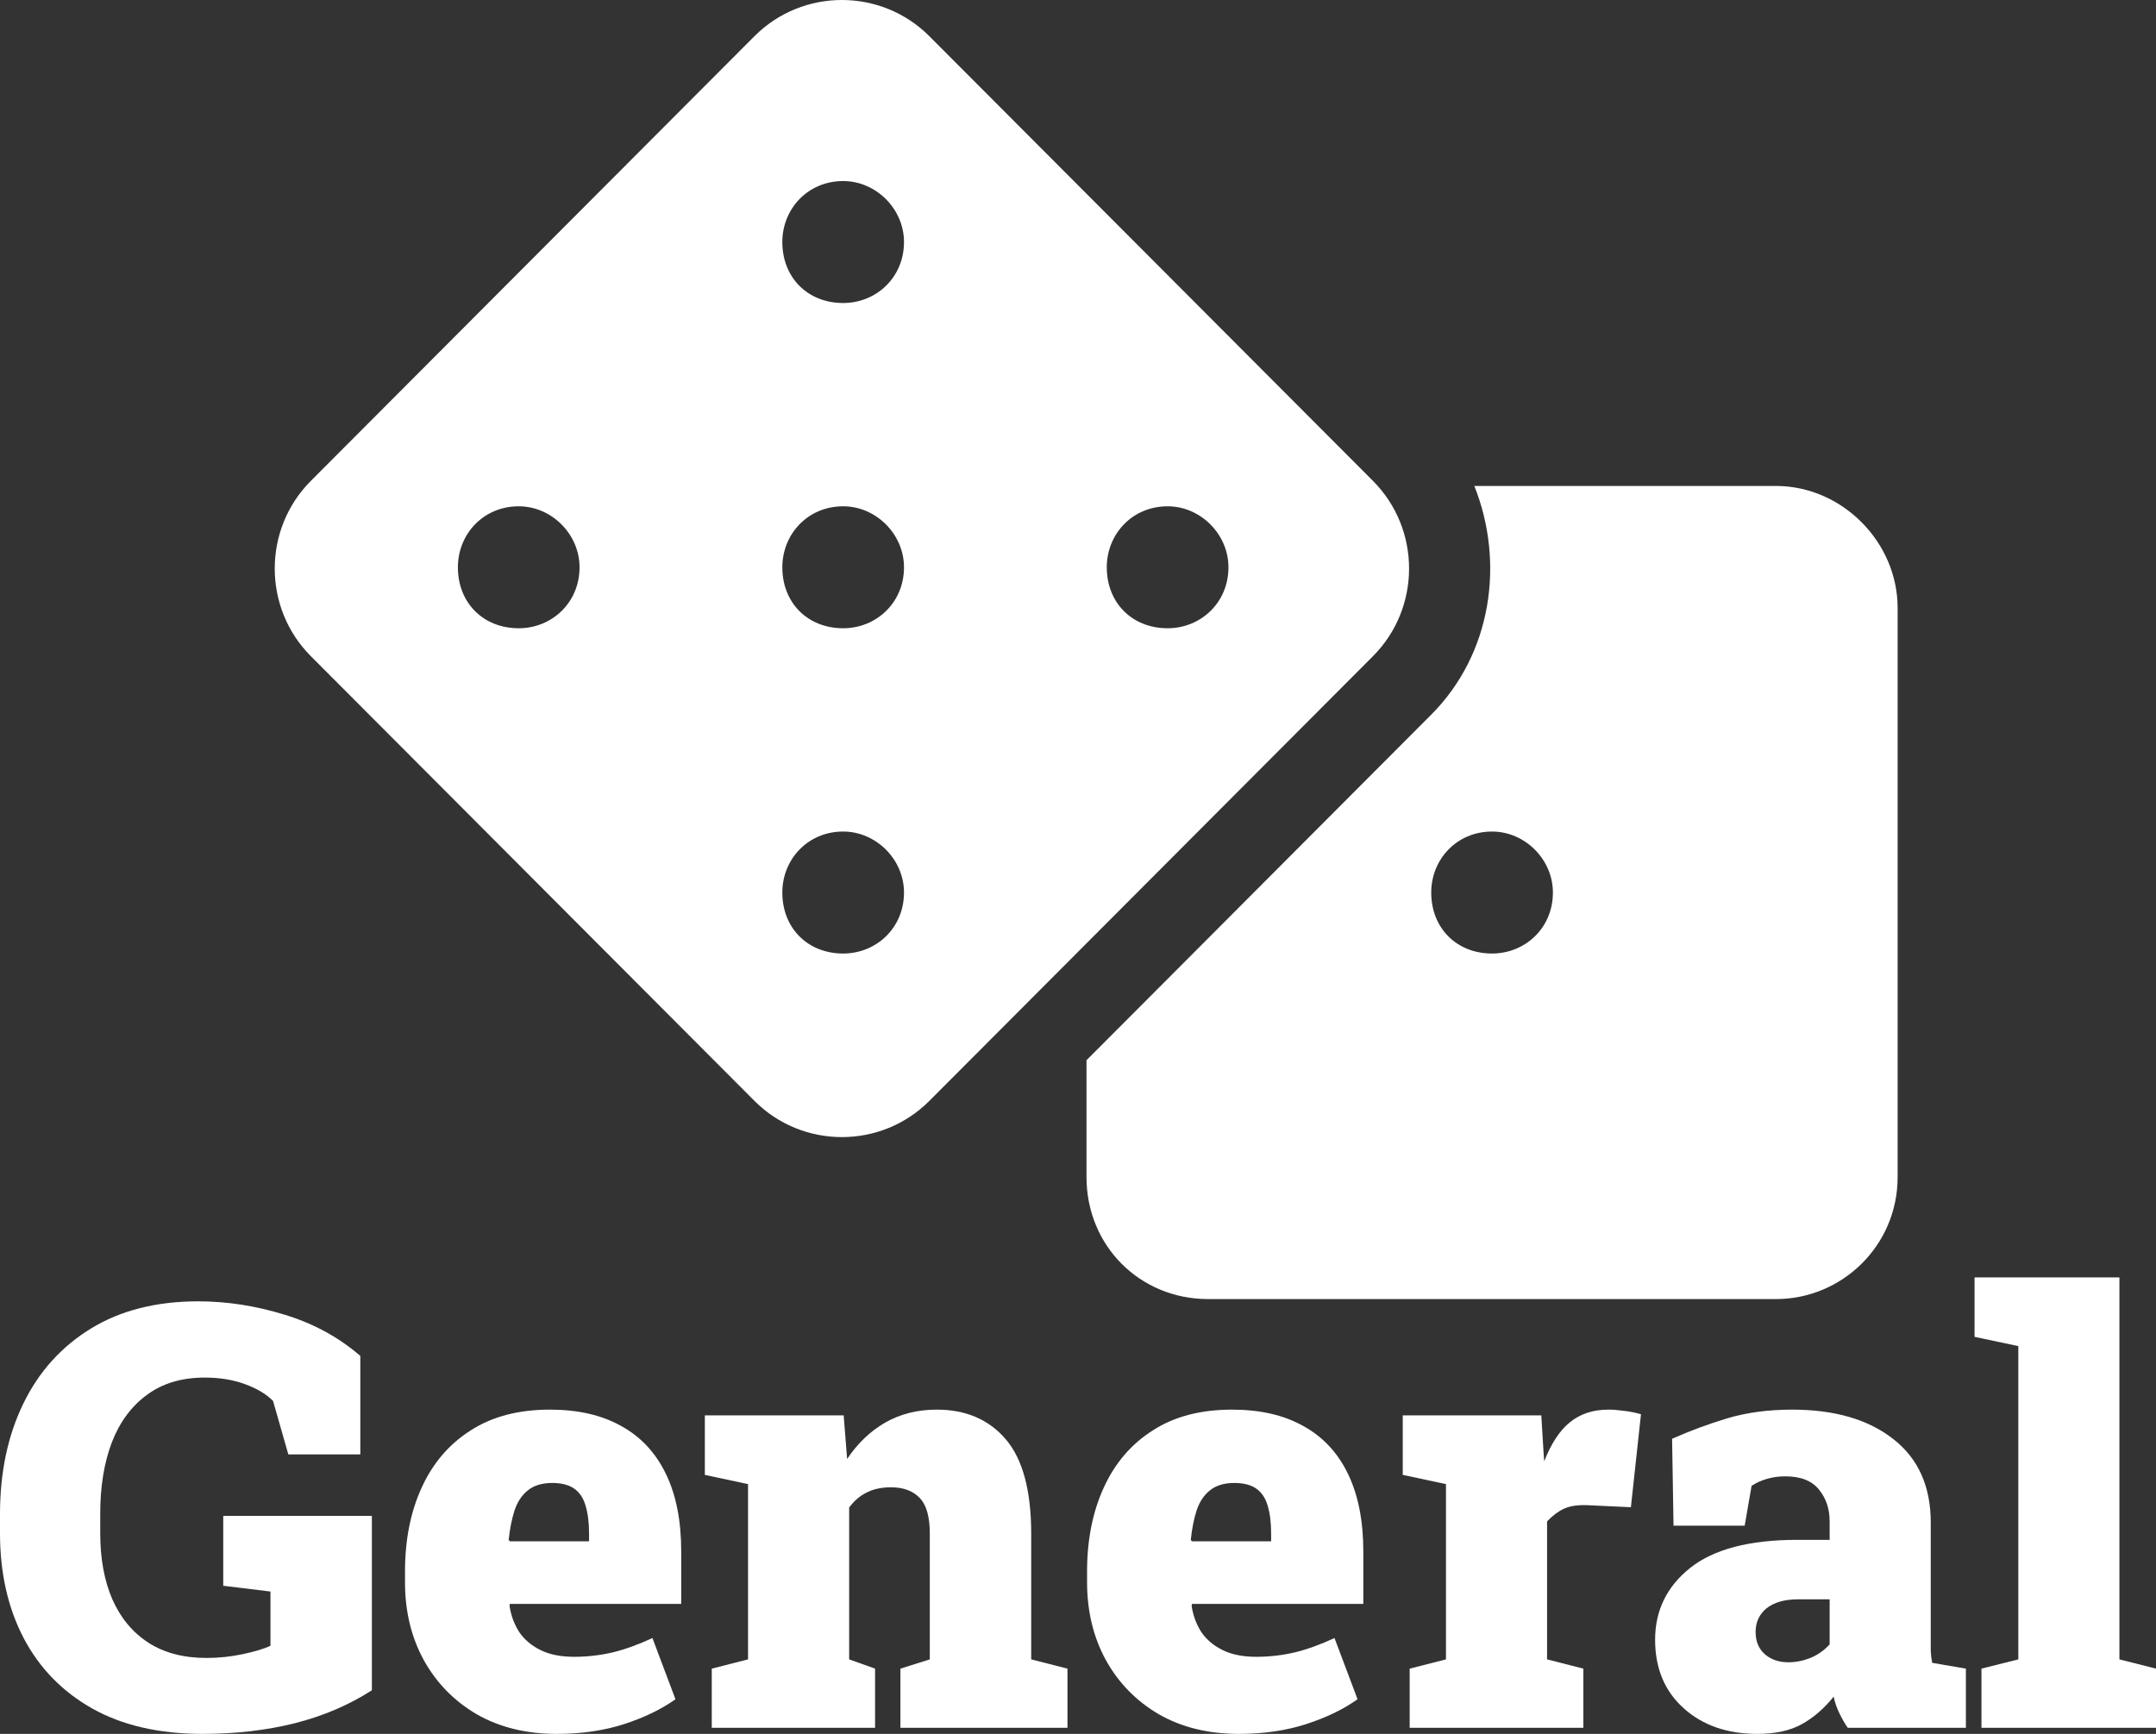 <svg width="92" height="74" viewBox="0 0 92 74" fill="none" xmlns="http://www.w3.org/2000/svg">
<rect x="0" y="0" width="92" height="74" fill="#333333" stroke="none"/>
<path d="M75.783 20.74C78.596 20.74 80.975 23.126 80.975 25.946V50.238C80.975 53.166 78.596 55.443 75.783 55.443H51.555C48.635 55.443 46.363 53.166 46.363 50.238V45.249L61.073 30.501C63.669 27.898 64.21 23.994 62.912 20.74H75.783ZM63.669 40.695C65.075 40.695 66.265 39.61 66.265 38.092C66.265 36.682 65.075 35.489 63.669 35.489C62.155 35.489 61.073 36.682 61.073 38.092C61.073 39.61 62.155 40.695 63.669 40.695ZM58.586 20.523C60.641 22.584 60.641 25.946 58.586 28.006L39.657 46.984C37.602 49.045 34.249 49.045 32.194 46.984L13.265 28.006C11.21 25.946 11.21 22.584 13.265 20.523L32.194 1.545C34.249 -0.515 37.602 -0.515 39.657 1.545L58.586 20.523ZM22.135 26.813C23.541 26.813 24.73 25.729 24.73 24.211C24.73 22.801 23.541 21.608 22.135 21.608C20.62 21.608 19.539 22.801 19.539 24.211C19.539 25.729 20.62 26.813 22.135 26.813ZM35.979 40.695C37.386 40.695 38.575 39.61 38.575 38.092C38.575 36.682 37.386 35.489 35.979 35.489C34.465 35.489 33.383 36.682 33.383 38.092C33.383 39.61 34.465 40.695 35.979 40.695ZM35.979 26.813C37.386 26.813 38.575 25.729 38.575 24.211C38.575 22.801 37.386 21.608 35.979 21.608C34.465 21.608 33.383 22.801 33.383 24.211C33.383 25.729 34.465 26.813 35.979 26.813ZM35.979 12.932C37.386 12.932 38.575 11.848 38.575 10.329C38.575 8.92 37.386 7.727 35.979 7.727C34.465 7.727 33.383 8.92 33.383 10.329C33.383 11.848 34.465 12.932 35.979 12.932ZM49.824 26.813C51.23 26.813 52.42 25.729 52.42 24.211C52.42 22.801 51.23 21.608 49.824 21.608C48.31 21.608 47.228 22.801 47.228 24.211C47.228 25.729 48.31 26.813 49.824 26.813Z" fill="white"/>
<path d="M84.552 73.741V71.215L86.125 70.82V57.45L84.257 57.055V54.517H90.439V70.82L92 71.215V73.741H84.552Z" fill="white"/>
<path d="M74.989 74C73.702 74 72.653 73.634 71.842 72.903C71.031 72.172 70.626 71.198 70.626 69.983C70.626 68.734 71.125 67.711 72.125 66.914C73.133 66.117 74.653 65.719 76.685 65.719H78.074V64.93C78.074 64.396 77.922 63.944 77.619 63.574C77.316 63.196 76.837 63.008 76.181 63.008C75.903 63.008 75.64 63.044 75.394 63.118C75.157 63.184 74.94 63.283 74.743 63.414L74.448 65.115H71.412L71.351 61.405C72.105 61.069 72.891 60.777 73.711 60.53C74.538 60.284 75.46 60.161 76.476 60.161C78.287 60.161 79.725 60.58 80.79 61.418C81.856 62.248 82.388 63.435 82.388 64.979V69.896C82.388 70.085 82.388 70.27 82.388 70.451C82.396 70.632 82.417 70.804 82.45 70.968L83.888 71.215V73.741H78.848C78.742 73.593 78.627 73.396 78.504 73.15C78.381 72.903 78.295 72.657 78.246 72.41C77.844 72.911 77.394 73.302 76.894 73.581C76.394 73.86 75.759 74 74.989 74ZM76.316 70.944C76.628 70.944 76.939 70.882 77.251 70.759C77.57 70.627 77.844 70.434 78.074 70.18V68.257H76.734C76.153 68.257 75.702 68.385 75.382 68.639C75.071 68.894 74.915 69.231 74.915 69.65C74.915 70.052 75.046 70.369 75.308 70.599C75.571 70.829 75.907 70.944 76.316 70.944Z" fill="white"/>
<path d="M60.153 73.741V71.215L61.702 70.82V63.34L59.858 62.946V60.407H65.77L65.869 62.034L65.893 62.367C66.188 61.611 66.553 61.056 66.987 60.703C67.43 60.342 67.979 60.161 68.634 60.161C68.815 60.161 69.028 60.177 69.273 60.21C69.519 60.235 69.769 60.284 70.023 60.358L69.593 64.326L67.749 64.24C67.323 64.223 66.987 64.273 66.742 64.388C66.504 64.495 66.262 64.675 66.016 64.93V70.82L67.565 71.215V73.741H60.153Z" fill="white"/>
<path d="M52.865 74C51.562 74 50.423 73.721 49.448 73.162C48.481 72.595 47.727 71.823 47.186 70.845C46.654 69.868 46.387 68.763 46.387 67.53V67.074C46.387 65.719 46.625 64.523 47.1 63.488C47.575 62.445 48.272 61.631 49.19 61.048C50.107 60.456 51.234 60.161 52.57 60.161C53.774 60.161 54.79 60.395 55.618 60.863C56.454 61.323 57.089 62.005 57.523 62.909C57.957 63.804 58.175 64.909 58.175 66.224V68.454H50.861L50.849 68.541C50.914 68.96 51.054 69.334 51.267 69.662C51.488 69.983 51.791 70.237 52.176 70.426C52.562 70.615 53.037 70.71 53.602 70.71C54.159 70.71 54.704 70.648 55.237 70.525C55.778 70.393 56.347 70.188 56.945 69.909L57.929 72.521C57.331 72.948 56.601 73.302 55.741 73.581C54.88 73.86 53.922 74 52.865 74ZM50.861 65.78H54.241V65.46C54.241 64.983 54.192 64.585 54.094 64.264C54.004 63.944 53.844 63.702 53.614 63.537C53.385 63.373 53.069 63.291 52.668 63.291C52.234 63.291 51.886 63.398 51.623 63.611C51.369 63.817 51.181 64.104 51.058 64.474C50.943 64.835 50.861 65.25 50.812 65.719L50.861 65.78Z" fill="white"/>
<path d="M30.372 73.741V71.215L31.92 70.82V63.34L30.077 62.946V60.407H36.001L36.148 62.268C36.591 61.603 37.132 61.085 37.771 60.715C38.418 60.346 39.152 60.161 39.971 60.161C41.217 60.161 42.2 60.584 42.921 61.43C43.642 62.276 44.003 63.62 44.003 65.46V70.82L45.551 71.215V73.741H38.422V71.215L39.676 70.82V65.448C39.676 64.733 39.533 64.228 39.246 63.932C38.959 63.628 38.549 63.476 38.017 63.476C37.615 63.476 37.271 63.55 36.984 63.698C36.697 63.837 36.448 64.051 36.235 64.338V70.82L37.341 71.215V73.741H30.372Z" fill="white"/>
<path d="M23.759 74C22.456 74 21.317 73.721 20.342 73.162C19.375 72.595 18.621 71.823 18.08 70.845C17.548 69.868 17.282 68.763 17.282 67.53V67.074C17.282 65.719 17.519 64.523 17.994 63.488C18.47 62.445 19.166 61.631 20.084 61.048C21.002 60.456 22.128 60.161 23.464 60.161C24.669 60.161 25.685 60.395 26.512 60.863C27.348 61.323 27.983 62.005 28.417 62.909C28.852 63.804 29.069 64.909 29.069 66.224V68.454H21.756L21.743 68.541C21.809 68.96 21.948 69.334 22.161 69.662C22.382 69.983 22.686 70.237 23.071 70.426C23.456 70.615 23.931 70.71 24.497 70.71C25.054 70.71 25.599 70.648 26.131 70.525C26.672 70.393 27.241 70.188 27.84 69.909L28.823 72.521C28.225 72.948 27.495 73.302 26.635 73.581C25.775 73.86 24.816 74 23.759 74ZM21.756 65.78H25.136V65.46C25.136 64.983 25.086 64.585 24.988 64.264C24.898 63.944 24.738 63.702 24.509 63.537C24.279 63.373 23.964 63.291 23.562 63.291C23.128 63.291 22.78 63.398 22.518 63.611C22.264 63.817 22.075 64.104 21.952 64.474C21.837 64.835 21.756 65.25 21.706 65.719L21.756 65.78Z" fill="white"/>
<path d="M8.641 74C6.789 74 5.22 73.638 3.933 72.915C2.655 72.193 1.68 71.19 1.008 69.909C0.336 68.619 0 67.128 0 65.435V64.622C0 62.839 0.332 61.266 0.996 59.902C1.659 58.538 2.622 57.47 3.884 56.698C5.146 55.926 6.67 55.539 8.456 55.539C9.677 55.539 10.902 55.728 12.132 56.106C13.361 56.476 14.442 57.063 15.376 57.869V62.071H12.303L11.652 59.791C11.373 59.504 10.976 59.265 10.46 59.076C9.952 58.887 9.378 58.793 8.739 58.793C7.756 58.793 6.932 59.039 6.269 59.532C5.605 60.017 5.105 60.695 4.769 61.566C4.441 62.437 4.277 63.447 4.277 64.597V65.435C4.277 66.52 4.449 67.46 4.794 68.257C5.146 69.054 5.658 69.67 6.33 70.106C7.002 70.541 7.83 70.759 8.813 70.759C9.329 70.759 9.841 70.706 10.349 70.599C10.857 70.492 11.255 70.373 11.541 70.241V67.924L9.526 67.678V64.696H15.868V72.139C14.901 72.763 13.807 73.232 12.586 73.544C11.373 73.848 10.058 74 8.641 74Z" fill="white"/>
</svg>

